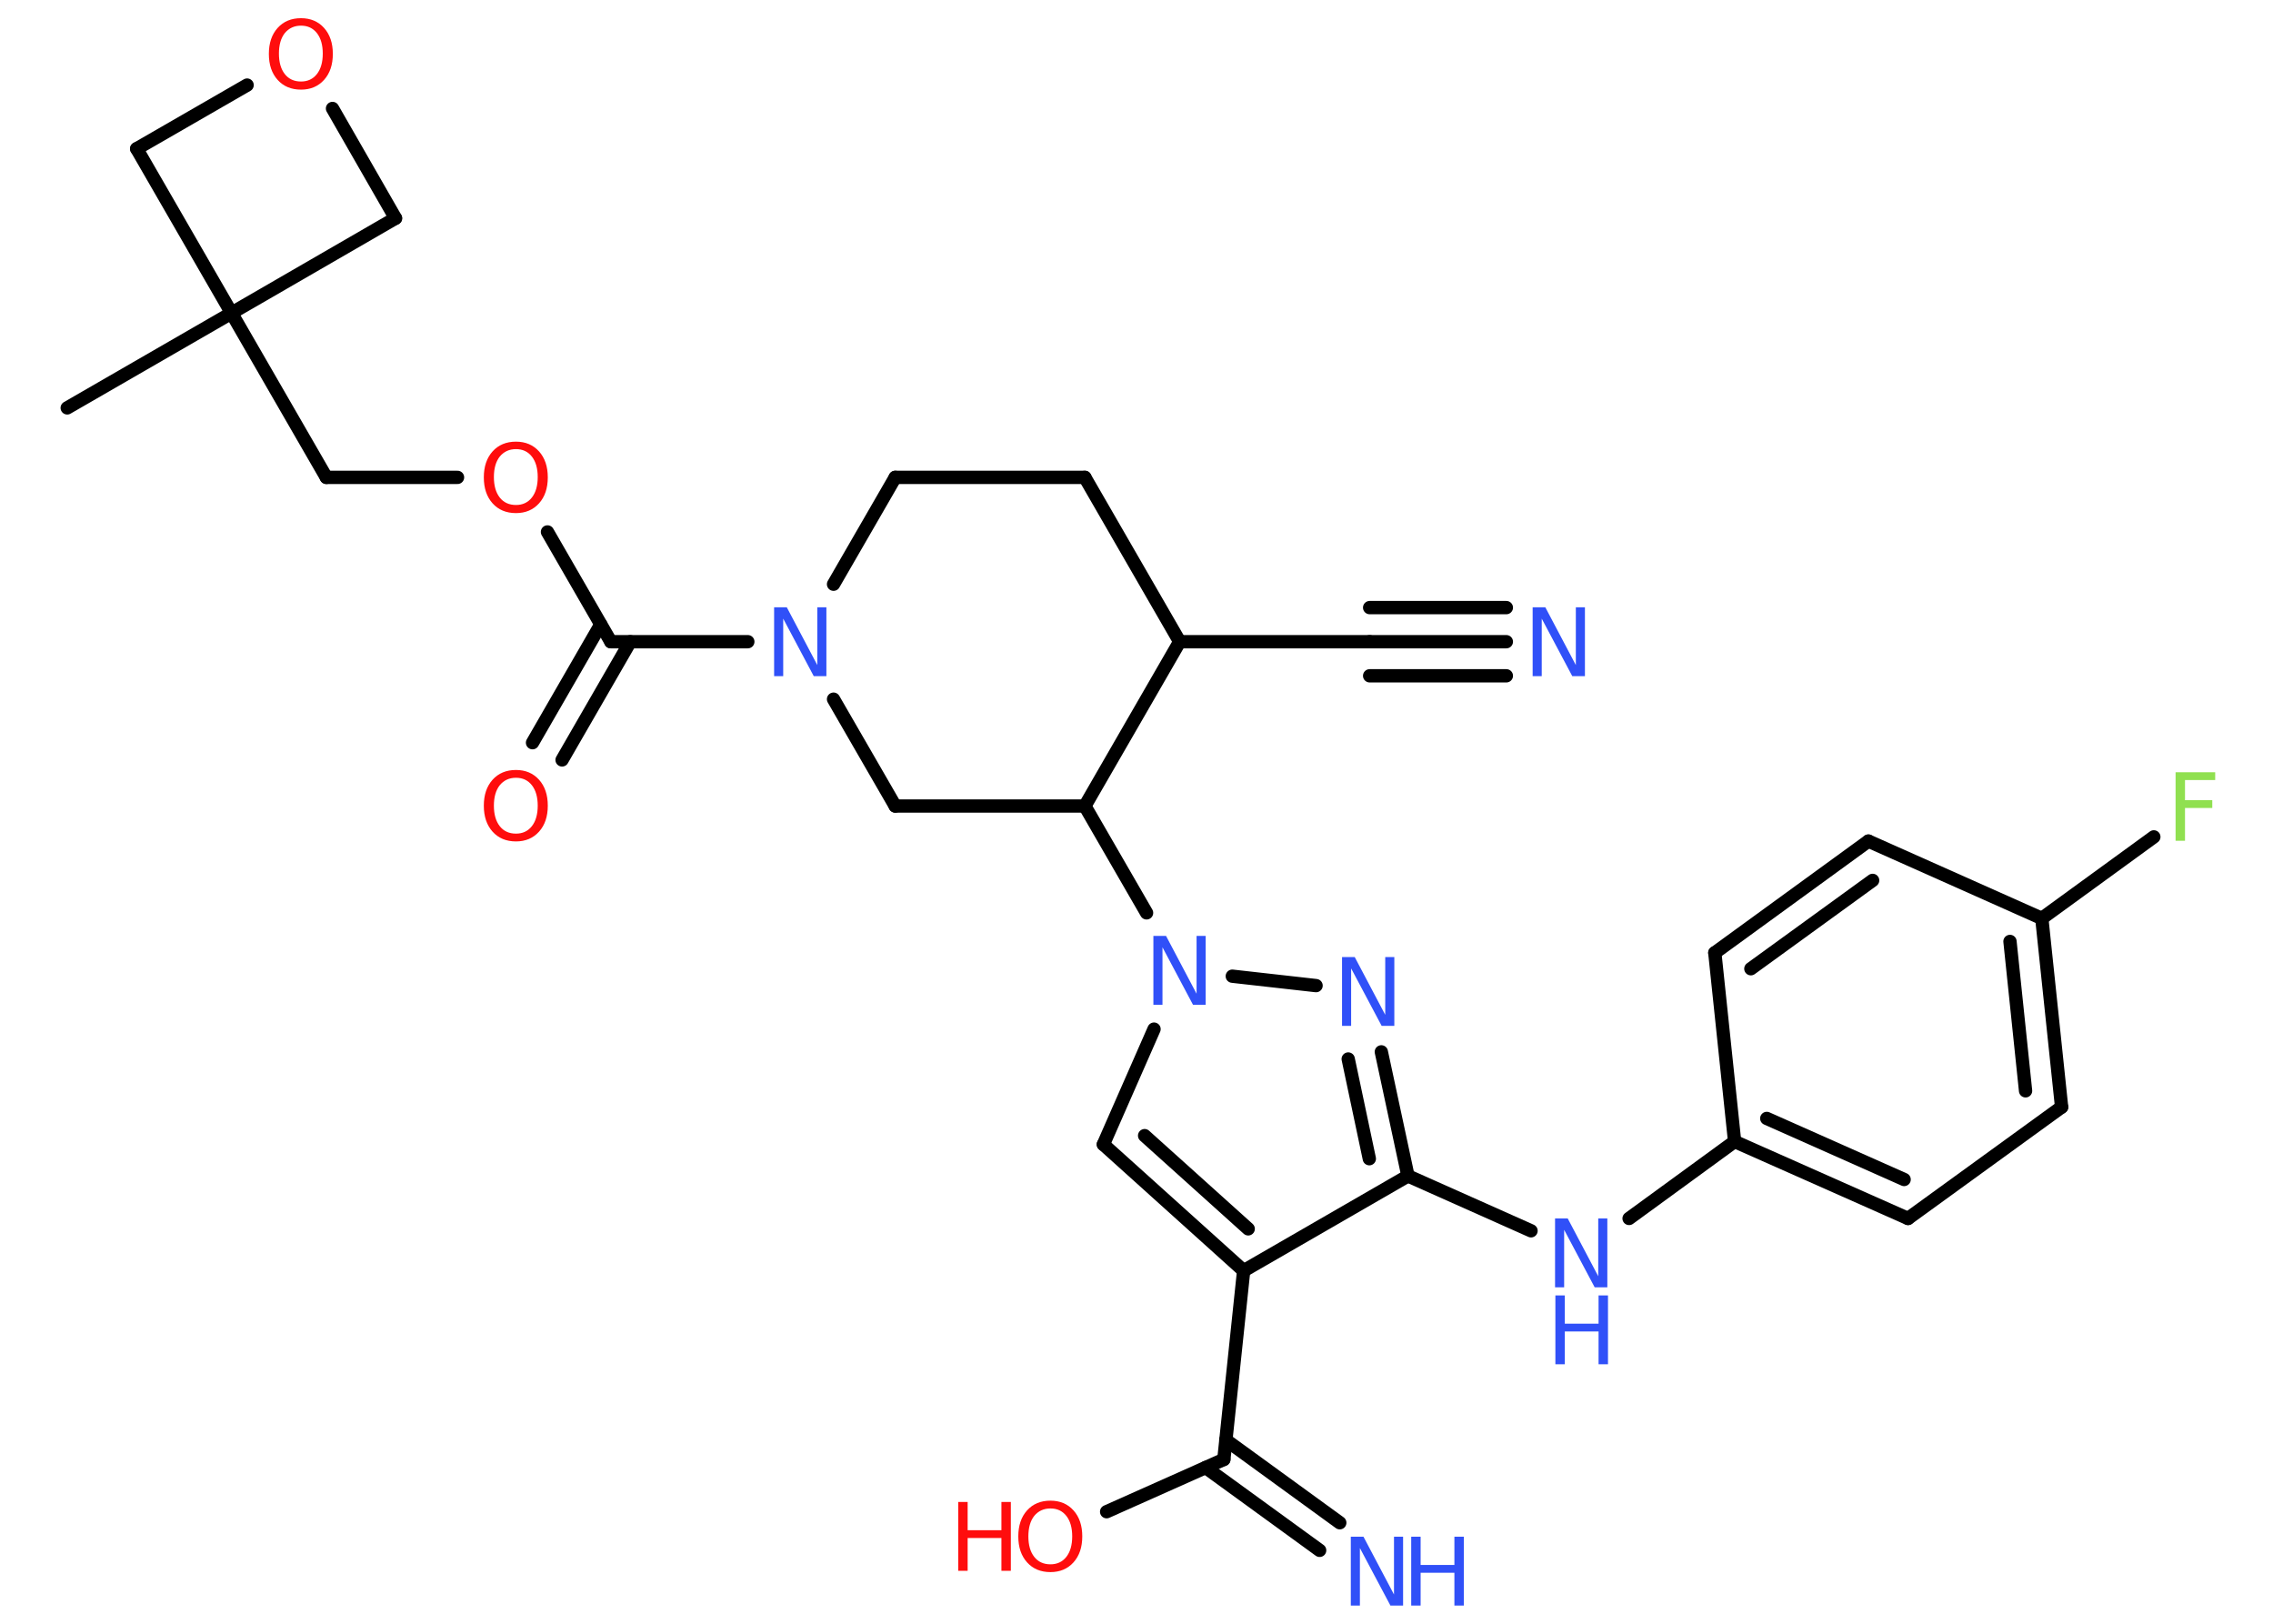 <?xml version='1.0' encoding='UTF-8'?>
<!DOCTYPE svg PUBLIC "-//W3C//DTD SVG 1.1//EN" "http://www.w3.org/Graphics/SVG/1.1/DTD/svg11.dtd">
<svg version='1.2' xmlns='http://www.w3.org/2000/svg' xmlns:xlink='http://www.w3.org/1999/xlink' width='70.0mm' height='50.0mm' viewBox='0 0 70.0 50.0'>
  <desc>Generated by the Chemistry Development Kit (http://github.com/cdk)</desc>
  <g stroke-linecap='round' stroke-linejoin='round' stroke='#000000' stroke-width='.41' fill='#3050F8'>
    <rect x='.0' y='.0' width='70.0' height='50.0' fill='#FFFFFF' stroke='none'/>
    <g id='mol1' class='mol'>
      <line id='mol1bnd1' class='bond' x1='2.07' y1='12.56' x2='7.13' y2='9.64'/>
      <line id='mol1bnd2' class='bond' x1='7.13' y1='9.64' x2='10.05' y2='14.7'/>
      <line id='mol1bnd3' class='bond' x1='10.05' y1='14.7' x2='14.09' y2='14.7'/>
      <line id='mol1bnd4' class='bond' x1='16.86' y1='16.38' x2='18.81' y2='19.76'/>
      <g id='mol1bnd5' class='bond'>
        <line x1='19.41' y1='19.76' x2='17.31' y2='23.4'/>
        <line x1='18.5' y1='19.23' x2='16.4' y2='22.87'/>
      </g>
      <line id='mol1bnd6' class='bond' x1='18.81' y1='19.76' x2='23.03' y2='19.76'/>
      <line id='mol1bnd7' class='bond' x1='25.67' y1='17.99' x2='27.57' y2='14.7'/>
      <line id='mol1bnd8' class='bond' x1='27.57' y1='14.7' x2='33.41' y2='14.7'/>
      <line id='mol1bnd9' class='bond' x1='33.41' y1='14.7' x2='36.33' y2='19.76'/>
      <line id='mol1bnd10' class='bond' x1='36.33' y1='19.76' x2='42.18' y2='19.76'/>
      <g id='mol1bnd11' class='bond'>
        <line x1='42.18' y1='19.76' x2='46.39' y2='19.76'/>
        <line x1='42.18' y1='18.71' x2='46.39' y2='18.71'/>
        <line x1='42.18' y1='20.81' x2='46.39' y2='20.81'/>
      </g>
      <line id='mol1bnd12' class='bond' x1='36.33' y1='19.76' x2='33.41' y2='24.82'/>
      <line id='mol1bnd13' class='bond' x1='33.41' y1='24.82' x2='35.31' y2='28.11'/>
      <line id='mol1bnd14' class='bond' x1='35.54' y1='31.69' x2='33.98' y2='35.24'/>
      <g id='mol1bnd15' class='bond'>
        <line x1='33.98' y1='35.24' x2='38.3' y2='39.13'/>
        <line x1='35.25' y1='34.97' x2='38.44' y2='37.84'/>
      </g>
      <line id='mol1bnd16' class='bond' x1='38.3' y1='39.13' x2='37.69' y2='44.94'/>
      <g id='mol1bnd17' class='bond'>
        <line x1='37.75' y1='44.34' x2='41.26' y2='46.89'/>
        <line x1='37.13' y1='45.19' x2='40.64' y2='47.74'/>
      </g>
      <line id='mol1bnd18' class='bond' x1='37.69' y1='44.94' x2='34.08' y2='46.55'/>
      <line id='mol1bnd19' class='bond' x1='38.3' y1='39.13' x2='43.36' y2='36.21'/>
      <line id='mol1bnd20' class='bond' x1='43.36' y1='36.21' x2='47.15' y2='37.9'/>
      <line id='mol1bnd21' class='bond' x1='50.17' y1='37.52' x2='53.42' y2='35.15'/>
      <g id='mol1bnd22' class='bond'>
        <line x1='53.42' y1='35.15' x2='58.76' y2='37.52'/>
        <line x1='54.41' y1='34.44' x2='58.64' y2='36.32'/>
      </g>
      <line id='mol1bnd23' class='bond' x1='58.76' y1='37.52' x2='63.49' y2='34.09'/>
      <g id='mol1bnd24' class='bond'>
        <line x1='63.49' y1='34.09' x2='62.88' y2='28.28'/>
        <line x1='62.38' y1='33.59' x2='61.9' y2='28.99'/>
      </g>
      <line id='mol1bnd25' class='bond' x1='62.88' y1='28.28' x2='66.33' y2='25.77'/>
      <line id='mol1bnd26' class='bond' x1='62.88' y1='28.28' x2='57.54' y2='25.9'/>
      <g id='mol1bnd27' class='bond'>
        <line x1='57.54' y1='25.9' x2='52.81' y2='29.34'/>
        <line x1='57.67' y1='27.11' x2='53.92' y2='29.83'/>
      </g>
      <line id='mol1bnd28' class='bond' x1='53.42' y1='35.15' x2='52.81' y2='29.34'/>
      <g id='mol1bnd29' class='bond'>
        <line x1='43.36' y1='36.21' x2='42.54' y2='32.39'/>
        <line x1='42.17' y1='35.68' x2='41.52' y2='32.61'/>
      </g>
      <line id='mol1bnd30' class='bond' x1='37.95' y1='30.06' x2='40.53' y2='30.35'/>
      <line id='mol1bnd31' class='bond' x1='33.41' y1='24.82' x2='27.57' y2='24.82'/>
      <line id='mol1bnd32' class='bond' x1='25.67' y1='21.53' x2='27.57' y2='24.82'/>
      <line id='mol1bnd33' class='bond' x1='7.13' y1='9.64' x2='4.21' y2='4.58'/>
      <line id='mol1bnd34' class='bond' x1='4.21' y1='4.58' x2='7.61' y2='2.62'/>
      <line id='mol1bnd35' class='bond' x1='10.24' y1='3.34' x2='12.18' y2='6.72'/>
      <line id='mol1bnd36' class='bond' x1='7.13' y1='9.64' x2='12.18' y2='6.72'/>
      <path id='mol1atm4' class='atom' d='M15.89 13.83q-.31 .0 -.5 .23q-.18 .23 -.18 .63q.0 .4 .18 .63q.18 .23 .5 .23q.31 .0 .49 -.23q.18 -.23 .18 -.63q.0 -.4 -.18 -.63q-.18 -.23 -.49 -.23zM15.89 13.6q.44 .0 .71 .3q.27 .3 .27 .8q.0 .5 -.27 .8q-.27 .3 -.71 .3q-.45 .0 -.72 -.3q-.27 -.3 -.27 -.8q.0 -.5 .27 -.8q.27 -.3 .72 -.3z' stroke='none' fill='#FF0D0D'/>
      <path id='mol1atm6' class='atom' d='M15.89 23.95q-.31 .0 -.5 .23q-.18 .23 -.18 .63q.0 .4 .18 .63q.18 .23 .5 .23q.31 .0 .49 -.23q.18 -.23 .18 -.63q.0 -.4 -.18 -.63q-.18 -.23 -.49 -.23zM15.89 23.71q.44 .0 .71 .3q.27 .3 .27 .8q.0 .5 -.27 .8q-.27 .3 -.71 .3q-.45 .0 -.72 -.3q-.27 -.3 -.27 -.8q.0 -.5 .27 -.8q.27 -.3 .72 -.3z' stroke='none' fill='#FF0D0D'/>
      <path id='mol1atm7' class='atom' d='M23.85 18.7h.38l.94 1.78v-1.78h.28v2.12h-.39l-.94 -1.77v1.77h-.28v-2.12z' stroke='none'/>
      <path id='mol1atm12' class='atom' d='M47.21 18.7h.38l.94 1.78v-1.78h.28v2.12h-.39l-.94 -1.77v1.77h-.28v-2.12z' stroke='none'/>
      <path id='mol1atm14' class='atom' d='M35.53 28.82h.38l.94 1.78v-1.78h.28v2.12h-.39l-.94 -1.77v1.77h-.28v-2.12z' stroke='none'/>
      <g id='mol1atm18' class='atom'>
        <path d='M41.61 47.32h.38l.94 1.78v-1.78h.28v2.12h-.39l-.94 -1.77v1.77h-.28v-2.12z' stroke='none'/>
        <path d='M43.46 47.32h.29v.87h1.04v-.87h.29v2.12h-.29v-1.01h-1.04v1.01h-.29v-2.12z' stroke='none'/>
      </g>
      <g id='mol1atm19' class='atom'>
        <path d='M32.35 46.45q-.31 .0 -.5 .23q-.18 .23 -.18 .63q.0 .4 .18 .63q.18 .23 .5 .23q.31 .0 .49 -.23q.18 -.23 .18 -.63q.0 -.4 -.18 -.63q-.18 -.23 -.49 -.23zM32.35 46.21q.44 .0 .71 .3q.27 .3 .27 .8q.0 .5 -.27 .8q-.27 .3 -.71 .3q-.45 .0 -.72 -.3q-.27 -.3 -.27 -.8q.0 -.5 .27 -.8q.27 -.3 .72 -.3z' stroke='none' fill='#FF0D0D'/>
        <path d='M29.51 46.25h.29v.87h1.04v-.87h.29v2.12h-.29v-1.01h-1.04v1.01h-.29v-2.12z' stroke='none' fill='#FF0D0D'/>
      </g>
      <g id='mol1atm21' class='atom'>
        <path d='M47.9 37.52h.38l.94 1.78v-1.78h.28v2.12h-.39l-.94 -1.77v1.77h-.28v-2.12z' stroke='none'/>
        <path d='M47.9 39.89h.29v.87h1.04v-.87h.29v2.12h-.29v-1.01h-1.04v1.01h-.29v-2.12z' stroke='none'/>
      </g>
      <path id='mol1atm26' class='atom' d='M67.0 23.78h1.22v.24h-.93v.62h.84v.24h-.84v1.01h-.29v-2.12z' stroke='none' fill='#90E050'/>
      <path id='mol1atm29' class='atom' d='M41.34 29.47h.38l.94 1.78v-1.78h.28v2.12h-.39l-.94 -1.77v1.77h-.28v-2.12z' stroke='none'/>
      <path id='mol1atm32' class='atom' d='M9.27 .79q-.31 .0 -.5 .23q-.18 .23 -.18 .63q.0 .4 .18 .63q.18 .23 .5 .23q.31 .0 .49 -.23q.18 -.23 .18 -.63q.0 -.4 -.18 -.63q-.18 -.23 -.49 -.23zM9.27 .56q.44 .0 .71 .3q.27 .3 .27 .8q.0 .5 -.27 .8q-.27 .3 -.71 .3q-.45 .0 -.72 -.3q-.27 -.3 -.27 -.8q.0 -.5 .27 -.8q.27 -.3 .72 -.3z' stroke='none' fill='#FF0D0D'/>
    </g>
  </g>
</svg>
